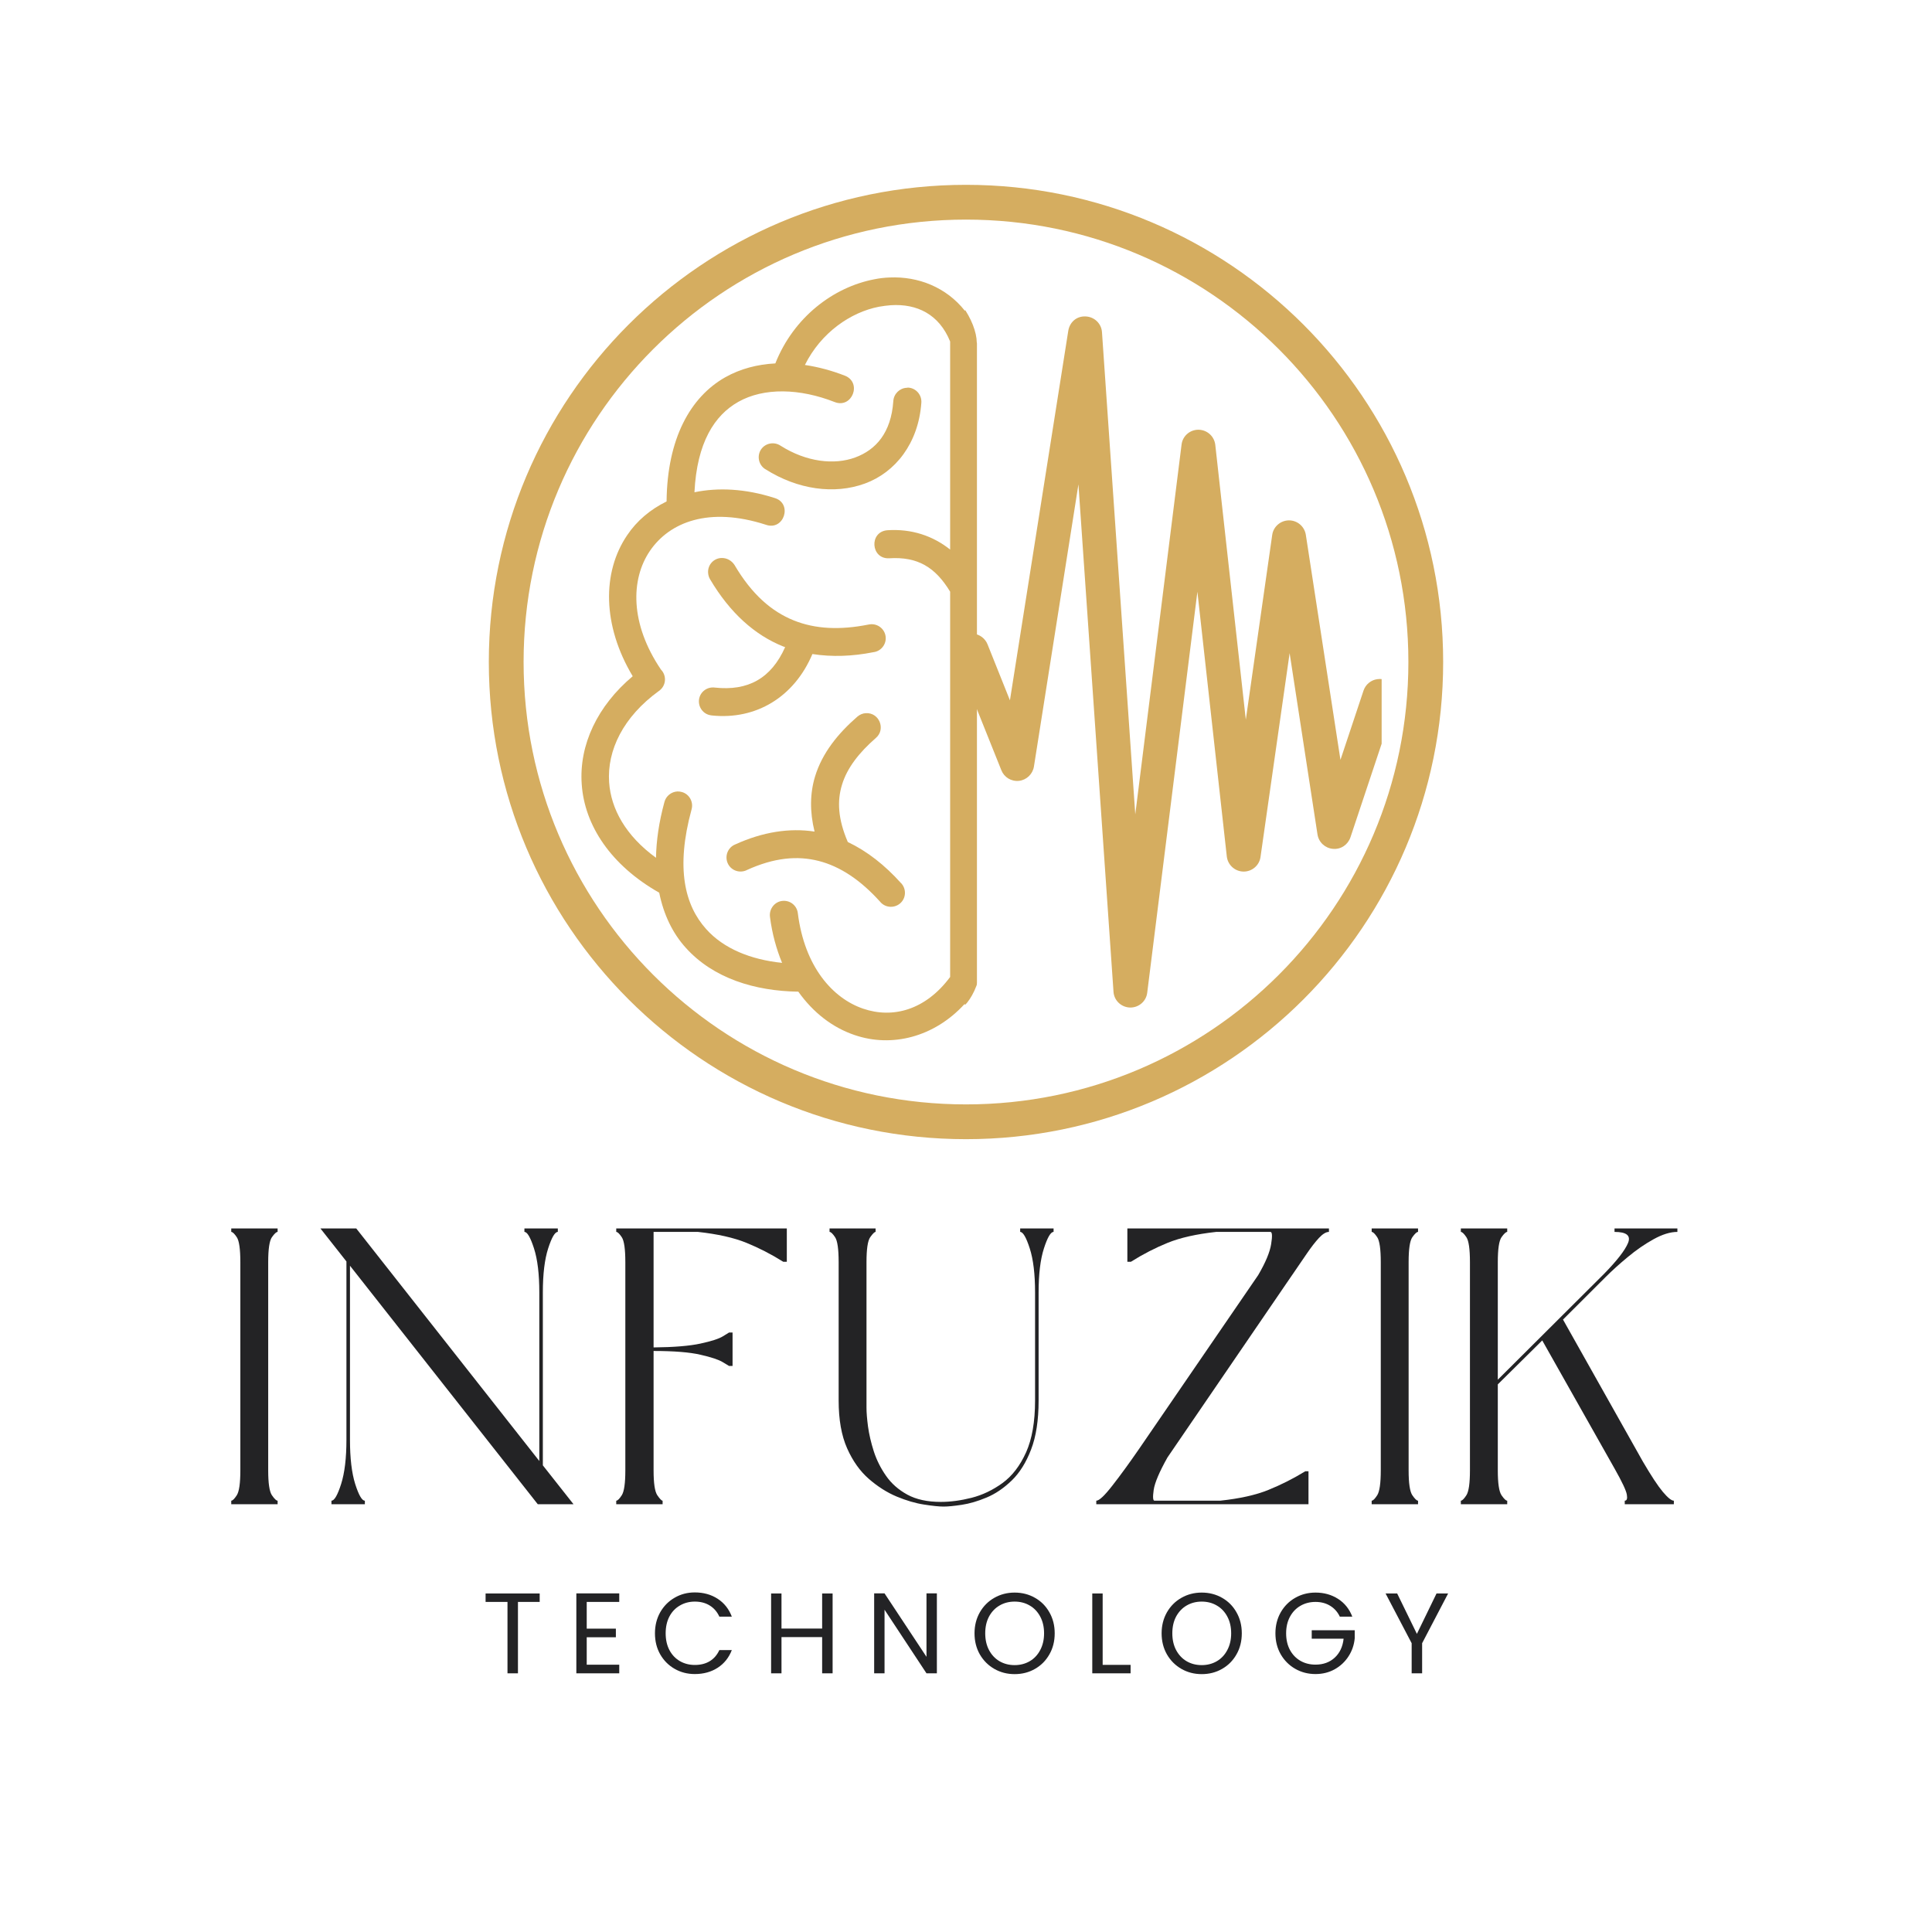 <svg xmlns="http://www.w3.org/2000/svg" xmlns:xlink="http://www.w3.org/1999/xlink" width="500" zoomAndPan="magnify" viewBox="0 0 375 375" height="500" preserveAspectRatio="xMidYMid meet" version="1.0"><defs><g/><clipPath id="db6138e645"><path d="M 94.879 35.875 L 280.121 35.875 L 280.121 221.117 L 94.879 221.117 Z M 94.879 35.875 " clip-rule="nonzero"/></clipPath><clipPath id="02b989fec9"><path d="M 187.5 35.875 C 136.348 35.875 94.879 77.344 94.879 128.496 C 94.879 179.648 136.348 221.117 187.5 221.117 C 238.652 221.117 280.121 179.648 280.121 128.496 C 280.121 77.344 238.652 35.875 187.5 35.875 Z M 187.5 35.875 " clip-rule="nonzero"/></clipPath><clipPath id="99a211eaa0"><path d="M 94.879 35.875 L 280.117 35.875 L 280.117 221.113 L 94.879 221.113 Z M 94.879 35.875 " clip-rule="nonzero"/></clipPath><clipPath id="248b0b5542"><path d="M 187.5 35.875 C 136.348 35.875 94.879 77.34 94.879 128.492 C 94.879 179.645 136.348 221.113 187.5 221.113 C 238.648 221.113 280.117 179.645 280.117 128.492 C 280.117 77.34 238.648 35.875 187.5 35.875 Z M 187.5 35.875 " clip-rule="nonzero"/></clipPath><clipPath id="24fb3bb082"><path d="M 104.266 45.953 L 269.348 45.953 L 269.348 211.035 L 104.266 211.035 Z M 104.266 45.953 " clip-rule="nonzero"/></clipPath><clipPath id="ac0177811d"><path d="M 186.809 45.953 C 141.223 45.953 104.266 82.91 104.266 128.496 C 104.266 174.082 141.223 211.035 186.809 211.035 C 232.395 211.035 269.348 174.082 269.348 128.496 C 269.348 82.91 232.395 45.953 186.809 45.953 Z M 186.809 45.953 " clip-rule="nonzero"/></clipPath><clipPath id="bb8a8e5ef6"><path d="M 104.266 45.953 L 269.266 45.953 L 269.266 210.953 L 104.266 210.953 Z M 104.266 45.953 " clip-rule="nonzero"/></clipPath><clipPath id="5f9bc30d00"><path d="M 186.809 45.953 C 141.223 45.953 104.266 82.91 104.266 128.496 C 104.266 174.082 141.223 211.035 186.809 211.035 C 232.395 211.035 269.348 174.082 269.348 128.496 C 269.348 82.91 232.395 45.953 186.809 45.953 Z M 186.809 45.953 " clip-rule="nonzero"/></clipPath><clipPath id="84cd2e6772"><path d="M 187.176 61 L 268.176 61 L 268.176 196 L 187.176 196 Z M 187.176 61 " clip-rule="nonzero"/></clipPath><clipPath id="803f622736"><path d="M 112.375 53.496 L 189.625 53.496 L 189.625 202 L 112.375 202 Z M 112.375 53.496 " clip-rule="nonzero"/></clipPath><clipPath id="df2633dea2"><path d="M 187 186 L 195 186 L 195 198 L 187 198 Z M 187 186 " clip-rule="nonzero"/></clipPath><clipPath id="676b5fbcd4"><path d="M 194.516 187.285 L 192.48 198.348 L 186.582 197.266 L 188.617 186.199 Z M 194.516 187.285 " clip-rule="nonzero"/></clipPath><clipPath id="35a6eb7f10"><path d="M 195.906 179.715 L 192.516 198.156 L 186.617 197.07 L 190.008 178.633 Z M 195.906 179.715 " clip-rule="nonzero"/></clipPath><clipPath id="d036e34778"><path d="M 184 55 L 194 55 L 194 67 L 184 67 Z M 184 55 " clip-rule="nonzero"/></clipPath><clipPath id="373ffc83bd"><path d="M 188.941 55.699 L 195.523 64.824 L 190.656 68.332 L 184.074 59.207 Z M 188.941 55.699 " clip-rule="nonzero"/></clipPath><clipPath id="38792b75a3"><path d="M 184.441 49.457 L 195.41 64.664 L 190.543 68.176 L 179.574 52.965 Z M 184.441 49.457 " clip-rule="nonzero"/></clipPath></defs><rect x="-37.5" width="450" fill="#ffffff" y="-37.5" height="450" fill-opacity="1"/><rect x="-37.5" width="450" fill="#ffffff" y="-37.5" height="450" fill-opacity="1"/><g clip-path="url(#db6138e645)"><g clip-path="url(#02b989fec9)"><path fill="#ffffff" d="M 94.879 35.875 L 280.121 35.875 L 280.121 221.117 L 94.879 221.117 Z M 94.879 35.875 " fill-opacity="1" fill-rule="nonzero"/></g></g><g clip-path="url(#99a211eaa0)"><g clip-path="url(#248b0b5542)"><path stroke-linecap="butt" transform="matrix(0.75, 0, 0, 0.75, 94.879, 35.874)" fill="none" stroke-linejoin="miter" d="M 123.495 0.001 C 55.291 0.001 -0 55.287 -0 123.49 C -0 191.693 55.291 246.985 123.495 246.985 C 191.692 246.985 246.984 191.693 246.984 123.49 C 246.984 55.287 191.692 0.001 123.495 0.001 Z M 123.495 0.001 " stroke="#d5ad60" stroke-width="18" stroke-opacity="1" stroke-miterlimit="4"/></g></g><g clip-path="url(#24fb3bb082)"><g clip-path="url(#ac0177811d)"><path fill="#ffffff" d="M 104.266 45.953 L 269.348 45.953 L 269.348 211.035 L 104.266 211.035 Z M 104.266 45.953 " fill-opacity="1" fill-rule="nonzero"/></g></g><g clip-path="url(#bb8a8e5ef6)"><g clip-path="url(#5f9bc30d00)"><path stroke-linecap="butt" transform="matrix(0.75, 0, 0, 0.75, 104.267, 45.954)" fill="none" stroke-linejoin="miter" d="M 110.056 -0.001 C 49.275 -0.001 -0.002 49.275 -0.002 110.056 C -0.002 170.837 49.275 220.108 110.056 220.108 C 170.837 220.108 220.108 170.837 220.108 110.056 C 220.108 49.275 170.837 -0.001 110.056 -0.001 Z M 110.056 -0.001 " stroke="#ffffff" stroke-width="18" stroke-opacity="1" stroke-miterlimit="4"/></g></g><g clip-path="url(#84cd2e6772)"><path fill="#d5ad60" d="M 219.41 195.562 C 219.375 195.562 219.344 195.562 219.324 195.562 C 217.625 195.508 216.23 194.188 216.129 192.484 L 209.324 94.012 L 200.684 148.797 C 200.445 150.258 199.258 151.391 197.797 151.562 C 196.27 151.719 194.914 150.875 194.363 149.504 L 187.887 133.336 L 182.578 141.309 C 181.926 142.305 180.789 142.855 179.621 142.785 C 178.453 142.699 177.406 142.012 176.875 140.965 L 171.375 129.934 L 165.293 145.105 C 164.746 146.496 163.32 147.285 161.84 147.164 C 160.363 146.977 159.18 145.824 158.973 144.348 L 153.355 105.074 L 143.512 170.77 C 143.27 172.387 141.879 173.57 140.246 173.57 C 140.246 173.57 140.246 173.57 140.23 173.57 C 138.598 173.57 137.223 172.367 136.984 170.738 L 130.367 124.488 L 125.816 140.398 C 125.473 141.633 124.441 142.543 123.152 142.75 C 121.898 142.941 120.629 142.391 119.906 141.309 L 113.344 131.465 L 107.398 137.426 C 106.109 138.715 104.016 138.715 102.727 137.426 C 101.438 136.137 101.438 134.039 102.727 132.754 L 111.523 123.957 C 112.227 123.25 113.152 122.891 114.184 123.012 C 115.164 123.113 116.059 123.648 116.605 124.473 L 121.453 131.723 L 128.289 107.789 C 128.703 106.312 130.16 105.332 131.676 105.418 C 133.238 105.523 134.492 106.691 134.715 108.238 L 140.332 147.508 L 150.176 81.832 C 150.418 80.215 151.809 79.016 153.441 79.016 C 153.441 79.016 153.457 79.016 153.457 79.016 C 155.09 79.016 156.48 80.234 156.703 81.848 L 163.75 131.207 L 167.973 120.676 C 168.457 119.473 169.59 118.648 170.895 118.598 C 172.355 118.527 173.402 119.266 173.988 120.418 L 180.242 132.926 L 185.875 124.473 C 186.562 123.441 187.695 122.855 188.969 123.012 C 190.188 123.133 191.234 123.938 191.684 125.074 L 196.027 135.93 L 207.352 64.207 C 207.625 62.555 208.93 61.32 210.754 61.422 C 212.438 61.508 213.793 62.812 213.895 64.496 L 220.355 158.074 L 229.34 86.297 C 229.531 84.648 230.938 83.41 232.605 83.41 C 232.621 83.41 232.621 83.41 232.621 83.41 C 234.305 83.43 235.695 84.684 235.887 86.352 L 241.812 139.691 L 246.934 103.84 C 247.156 102.223 248.547 101.02 250.18 101.004 C 250.18 101.004 250.195 101.004 250.195 101.004 C 251.828 101.004 253.203 102.191 253.461 103.805 L 260.18 147.492 L 264.66 134.039 C 265.059 132.855 266.105 131.98 267.359 131.824 C 268.598 131.637 269.832 132.203 270.539 133.27 L 275.191 140.242 L 277.789 129.898 C 278.098 128.629 279.129 127.668 280.414 127.445 C 281.738 127.238 283.012 127.789 283.73 128.871 L 287.805 134.984 L 295.309 86.211 C 295.566 84.562 297.027 83.41 298.66 83.41 C 300.328 83.465 301.703 84.734 301.855 86.383 L 308.555 153.387 L 317.336 112.41 C 317.66 110.934 318.949 109.852 320.445 109.801 C 320.496 109.801 320.531 109.801 320.566 109.801 C 322.043 109.801 323.332 110.762 323.727 112.188 L 330.203 134.832 L 335.203 124.816 C 336.32 122.582 339.996 122.582 341.113 124.816 L 345.508 133.609 C 346.316 135.242 345.664 137.219 344.031 138.043 C 342.398 138.852 340.426 138.199 339.602 136.566 L 338.156 133.664 L 332.316 145.363 C 331.695 146.566 330.461 147.285 329.051 147.164 C 327.695 147.047 326.559 146.102 326.199 144.797 L 321.027 126.703 L 310.602 175.359 C 310.258 176.957 308.883 178.09 307.184 177.969 C 305.566 177.883 304.242 176.613 304.09 174.996 L 297.887 112.926 L 293.043 144.383 C 292.836 145.723 291.824 146.805 290.484 147.098 C 289.16 147.391 287.785 146.84 287.031 145.707 L 282.375 138.73 L 279.781 149.074 C 279.473 150.344 278.441 151.305 277.152 151.531 C 275.848 151.754 274.559 151.203 273.836 150.105 L 268.785 142.527 L 262.121 162.523 C 261.637 163.949 260.266 164.914 258.719 164.758 C 257.207 164.637 255.969 163.488 255.727 161.977 L 250.316 126.773 L 244.664 166.34 C 244.441 167.969 243.031 169.172 241.402 169.172 C 241.383 169.172 241.367 169.172 241.348 169.172 C 239.684 169.141 238.309 167.883 238.121 166.234 L 232.414 114.852 L 222.676 192.676 C 222.484 194.324 221.078 195.562 219.41 195.562 " fill-opacity="1" fill-rule="nonzero"/></g><g clip-path="url(#803f622736)"><path fill="#d5ad60" d="M 172.703 53.859 C 171.695 53.891 170.684 54.008 169.672 54.215 C 161.793 55.734 154.062 61.531 150.492 70.539 C 147.043 70.719 143.742 71.551 140.738 73.246 C 133.992 77.082 129.5 85.141 129.383 97.332 C 126.23 98.879 123.613 101.078 121.738 103.875 C 116.832 111.098 116.922 121.418 122.809 131.258 C 115.973 136.996 112.375 144.578 112.91 152.191 C 113.445 160.25 118.617 167.98 127.953 173.273 C 128.816 177.527 130.543 181.125 133.098 183.949 C 138.422 189.895 146.539 192.363 154.953 192.484 C 157.867 196.586 161.645 199.469 165.867 200.898 C 173.062 203.367 181.297 201.344 187.215 194.891 C 193.164 201.344 201.367 203.367 208.566 200.898 C 212.758 199.469 216.562 196.555 219.449 192.484 C 227.863 192.363 235.98 189.895 241.305 183.949 C 243.832 181.125 245.586 177.527 246.445 173.273 C 255.785 167.98 260.957 160.25 261.492 152.191 C 262 144.578 258.398 136.996 251.59 131.258 C 257.477 121.445 257.539 111.098 252.66 103.875 C 250.789 101.078 248.141 98.879 245.02 97.332 C 244.902 85.141 240.441 77.051 233.691 73.246 C 230.688 71.551 227.355 70.719 223.938 70.539 C 220.34 61.531 212.637 55.734 204.758 54.215 C 203.746 54.008 202.738 53.918 201.695 53.859 C 196.164 53.652 190.754 55.793 187.273 60.312 C 183.676 55.762 178.234 53.621 172.703 53.859 Z M 199.527 59.242 C 200.121 59.211 200.746 59.211 201.367 59.242 C 202.113 59.301 202.855 59.391 203.629 59.539 C 209.129 60.609 214.867 64.562 217.992 70.84 C 215.375 71.223 212.758 71.938 210.23 72.918 C 206.961 74.289 208.863 79.195 212.223 78.004 C 218.973 75.359 225.93 75.148 230.926 77.973 C 235.504 80.562 238.953 85.824 239.43 95.52 C 234.852 94.598 229.617 94.805 223.938 96.617 C 220.43 97.719 222.125 102.98 225.602 101.82 C 236.664 98.281 244.277 101.316 248.082 106.906 C 251.887 112.496 252.008 121.27 245.734 130.309 C 244.691 131.703 245.227 133.727 246.832 134.441 C 253.406 139.406 256.406 145.711 256.02 151.777 C 255.664 156.949 252.84 162.152 246.922 166.434 C 246.832 163.105 246.359 159.535 245.289 155.613 C 244.988 154.422 243.918 153.59 242.699 153.559 C 240.855 153.531 239.52 155.285 240.055 157.039 C 243.207 168.488 241.305 175.652 237.199 180.23 C 233.809 184.008 228.547 186.18 222.48 186.773 C 223.582 184.098 224.414 181.125 224.828 177.852 C 225.066 176.219 223.82 174.762 222.184 174.73 C 220.785 174.703 219.598 175.773 219.449 177.168 C 218.141 187.516 212.727 193.641 206.781 195.664 C 201.043 197.625 194.68 195.992 189.922 189.508 L 189.922 160.219 C 192.805 155.523 196.195 153.441 201.727 153.797 C 205.441 154.125 205.801 148.504 202.082 148.355 C 197.383 148.059 193.25 149.426 189.922 152.043 L 189.922 66.379 C 189.922 66.316 189.949 66.258 189.949 66.23 C 191.793 61.648 195.305 59.48 199.527 59.242 Z M 172.914 59.242 C 177.969 58.914 182.281 60.996 184.422 66.289 C 184.422 66.316 184.422 66.348 184.422 66.406 L 184.422 106.668 C 181.09 104.023 176.957 102.594 172.199 102.922 C 168.66 103.25 169.02 108.512 172.555 108.363 C 178.117 108.008 181.535 110.086 184.422 114.844 L 184.422 189.629 C 179.633 196.082 173.27 197.746 167.531 195.781 C 161.613 193.762 156.172 187.637 154.863 177.289 C 154.715 175.859 153.496 174.789 152.039 174.852 C 150.434 174.91 149.246 176.367 149.453 177.973 C 149.867 181.242 150.699 184.215 151.801 186.891 C 145.734 186.27 140.441 184.129 137.055 180.32 C 132.949 175.742 131.105 168.574 134.227 157.129 C 134.645 155.672 133.812 154.156 132.383 153.738 C 132.086 153.648 131.789 153.621 131.492 153.621 C 130.305 153.68 129.262 154.512 128.965 155.672 C 127.895 159.598 127.391 163.164 127.328 166.496 C 121.441 162.211 118.586 157.008 118.23 151.836 C 117.816 145.621 120.965 139.137 127.895 134.113 C 129.145 133.25 129.441 131.555 128.578 130.309 C 128.488 130.188 128.398 130.07 128.281 129.949 C 122.273 121.059 122.395 112.465 126.141 106.938 C 129.945 101.348 137.59 98.281 148.648 101.852 C 152.188 103.102 153.914 97.688 150.316 96.648 C 144.637 94.832 139.371 94.598 134.793 95.547 C 135.27 85.855 138.719 80.59 143.297 78.004 C 148.293 75.18 155.25 75.387 162 78.035 C 165.391 79.371 167.383 74.258 163.992 72.918 C 161.465 71.938 158.848 71.223 156.23 70.84 C 159.355 64.562 165.094 60.609 170.594 59.539 C 171.426 59.391 172.168 59.301 172.914 59.242 Z M 172.914 59.242 " fill-opacity="1" fill-rule="nonzero"/></g><path fill="#d5ad60" d="M 140.027 108.305 C 138.512 108.363 137.352 109.641 137.441 111.16 C 137.469 111.605 137.59 112.051 137.824 112.438 C 141.691 118.977 146.508 123.262 151.98 125.461 C 152.129 125.52 152.277 125.551 152.395 125.609 C 149.66 131.734 145.141 134.145 138.777 133.461 C 137.289 133.25 135.895 134.262 135.684 135.75 C 135.477 137.234 136.488 138.633 137.977 138.84 C 138.035 138.84 138.125 138.871 138.184 138.871 C 146.746 139.762 154.148 135.305 157.688 126.949 C 161.496 127.543 165.48 127.395 169.523 126.59 C 171.012 126.414 172.082 125.043 171.902 123.559 C 171.723 122.07 170.355 121 168.867 121.18 C 168.75 121.207 168.633 121.207 168.512 121.238 C 163.102 122.309 158.285 122.129 154.031 120.406 C 149.781 118.68 145.945 115.41 142.555 109.641 C 141.988 108.781 141.039 108.273 140.027 108.305 Z M 140.027 108.305 " fill-opacity="1" fill-rule="nonzero"/><path fill="#d5ad60" d="M 168.035 138.426 C 167.441 138.453 166.848 138.723 166.402 139.109 C 162.684 142.352 159.594 146.125 158.195 150.734 C 157.215 153.977 157.152 157.543 158.105 161.41 C 153.258 160.668 148.055 161.469 142.703 163.906 C 141.305 164.473 140.652 166.078 141.215 167.477 C 141.781 168.875 143.387 169.527 144.785 168.961 C 144.844 168.934 144.902 168.902 144.961 168.875 C 150.254 166.465 154.773 166.047 158.938 167.117 C 163.102 168.188 167.055 170.836 170.832 175.027 C 171.781 176.188 173.508 176.336 174.668 175.387 C 175.828 174.434 175.977 172.711 175.023 171.551 C 174.996 171.488 174.934 171.461 174.875 171.402 C 171.754 167.922 168.305 165.215 164.559 163.434 C 162.625 158.941 162.477 155.434 163.426 152.34 C 164.41 149.07 166.727 146.098 170 143.242 C 171.992 141.547 170.652 138.246 168.035 138.426 Z M 168.035 138.426 " fill-opacity="1" fill-rule="nonzero"/><path fill="#d5ad60" d="M 176.004 75.27 C 174.609 75.328 173.477 76.457 173.391 77.855 C 172.973 83.98 170.027 87.312 165.984 88.797 C 161.941 90.285 156.527 89.691 151.504 86.508 C 150.254 85.676 148.559 86.004 147.727 87.223 C 146.895 88.469 147.223 90.164 148.441 91 C 148.5 91.027 148.559 91.059 148.59 91.086 C 154.836 95.043 161.969 96.023 167.887 93.852 C 173.805 91.684 178.266 86.031 178.832 78.184 C 178.949 76.695 177.848 75.359 176.332 75.238 C 176.242 75.238 176.125 75.238 176.004 75.27 Z M 176.004 75.27 " fill-opacity="1" fill-rule="nonzero"/><g clip-path="url(#df2633dea2)"><g clip-path="url(#676b5fbcd4)"><g clip-path="url(#35a6eb7f10)"><path fill="#ffffff" d="M 189.996 180.305 C 189.945 180.32 189.91 180.352 189.887 180.398 C 189.867 180.445 189.867 180.496 189.887 180.543 C 190.711 182.344 190.949 185.168 190.391 188.211 C 189.832 191.258 188.605 193.809 187.191 195.199 C 187.156 195.238 187.137 195.281 187.141 195.336 C 187.145 195.391 187.168 195.434 187.211 195.465 L 190.047 197.617 C 190.129 197.68 190.207 197.676 190.281 197.598 C 190.59 197.258 190.879 196.906 191.145 196.535 C 192.586 194.547 193.676 191.84 194.215 188.914 C 194.75 185.988 194.695 183.074 194.055 180.703 C 193.938 180.262 193.793 179.828 193.625 179.402 C 193.586 179.305 193.516 179.27 193.414 179.301 Z M 189.996 180.305 " fill-opacity="1" fill-rule="nonzero"/></g></g></g><g clip-path="url(#d036e34778)"><g clip-path="url(#373ffc83bd)"><g clip-path="url(#38792b75a3)"><path fill="#ffffff" d="M 180.773 54.129 C 180.75 54.18 180.75 54.227 180.77 54.277 C 180.789 54.324 180.824 54.359 180.871 54.375 C 182.742 55.027 184.945 56.809 186.758 59.32 C 188.57 61.832 189.562 64.484 189.59 66.461 C 189.59 66.516 189.613 66.559 189.652 66.594 C 189.691 66.629 189.738 66.641 189.793 66.633 L 193.309 66.074 C 193.414 66.059 193.461 65.996 193.457 65.891 C 193.426 65.434 193.367 64.98 193.285 64.531 C 192.848 62.117 191.648 59.457 189.91 57.047 C 188.168 54.633 186.023 52.656 183.871 51.477 C 183.473 51.258 183.059 51.062 182.637 50.891 C 182.535 50.848 182.465 50.875 182.414 50.969 Z M 180.773 54.129 " fill-opacity="1" fill-rule="nonzero"/></g></g></g><g fill="#232325" fill-opacity="1"><g transform="translate(42.604, 291.972)"><g><path d="M 11.281 -53.531 L 11.281 -52.859 C 11.031 -52.859 10.66 -52.516 10.172 -51.828 C 9.691 -51.141 9.453 -49.523 9.453 -46.984 L 9.453 -6.562 C 9.453 -4.07 9.691 -2.469 10.172 -1.75 C 10.66 -1.039 11.031 -0.688 11.281 -0.688 L 11.281 0 L 2.281 0 L 2.281 -0.688 C 2.539 -0.688 2.898 -1.039 3.359 -1.75 C 3.816 -2.469 4.047 -4.07 4.047 -6.562 L 4.047 -46.984 C 4.047 -49.523 3.816 -51.141 3.359 -51.828 C 2.898 -52.516 2.539 -52.859 2.281 -52.859 L 2.281 -53.531 Z M 11.281 -53.531 "/></g></g></g><g fill="#232325" fill-opacity="1"><g transform="translate(59.914, 291.972)"><g><path d="M 45.453 -41.109 L 45.453 -7.547 L 51.406 0 L 44.469 0 L 8.016 -46.297 L 8.016 -12.5 C 8.016 -8.945 8.352 -6.086 9.031 -3.922 C 9.719 -1.766 10.344 -0.688 10.906 -0.688 L 10.906 0 L 4.422 0 L 4.422 -0.688 C 4.984 -0.688 5.609 -1.766 6.297 -3.922 C 6.984 -6.086 7.328 -8.945 7.328 -12.5 L 7.328 -47.125 L 2.281 -53.531 L 9.234 -53.531 L 44.766 -8.391 L 44.766 -41.109 C 44.766 -44.672 44.422 -47.52 43.734 -49.656 C 43.047 -51.789 42.426 -52.859 41.875 -52.859 L 41.875 -53.531 L 48.359 -53.531 L 48.359 -52.859 C 47.797 -52.859 47.172 -51.789 46.484 -49.656 C 45.797 -47.52 45.453 -44.672 45.453 -41.109 Z M 45.453 -41.109 "/></g></g></g><g fill="#232325" fill-opacity="1"><g transform="translate(117.33, 291.972)"><g><path d="M 11.281 -0.688 L 11.281 0 L 2.281 0 L 2.281 -0.688 C 2.539 -0.688 2.898 -1.039 3.359 -1.75 C 3.816 -2.469 4.047 -4.07 4.047 -6.562 L 4.047 -46.984 C 4.047 -49.523 3.816 -51.141 3.359 -51.828 C 2.898 -52.516 2.539 -52.859 2.281 -52.859 L 2.281 -53.531 L 35.391 -53.531 L 35.391 -47.062 L 34.703 -47.062 C 32.359 -48.531 29.969 -49.758 27.531 -50.75 C 25.094 -51.738 21.969 -52.441 18.156 -52.859 L 9.531 -52.859 L 9.531 -30.438 C 13.5 -30.477 16.535 -30.727 18.641 -31.188 C 20.754 -31.645 22.203 -32.113 22.984 -32.594 C 23.773 -33.082 24.172 -33.328 24.172 -33.328 L 24.859 -33.328 L 24.859 -26.844 L 24.172 -26.844 C 24.172 -26.844 23.773 -27.082 22.984 -27.562 C 22.203 -28.051 20.754 -28.535 18.641 -29.016 C 16.535 -29.504 13.5 -29.75 9.531 -29.75 L 9.531 -6.562 C 9.531 -4.07 9.77 -2.469 10.25 -1.75 C 10.738 -1.039 11.082 -0.688 11.281 -0.688 Z M 11.281 -0.688 "/></g></g></g><g fill="#232325" fill-opacity="1"><g transform="translate(158.734, 291.972)"><g><path d="M 4.047 -20.141 L 4.047 -46.984 C 4.047 -49.523 3.816 -51.141 3.359 -51.828 C 2.898 -52.516 2.539 -52.859 2.281 -52.859 L 2.281 -53.531 L 11.219 -53.531 L 11.219 -52.859 C 11.008 -52.859 10.66 -52.516 10.172 -51.828 C 9.691 -51.141 9.453 -49.523 9.453 -46.984 L 9.453 -20.141 C 9.453 -20.141 9.453 -19.664 9.453 -18.719 C 9.453 -17.781 9.551 -16.562 9.75 -15.062 C 9.957 -13.562 10.328 -11.973 10.859 -10.297 C 11.398 -8.617 12.191 -7.031 13.234 -5.531 C 14.273 -4.031 15.66 -2.805 17.391 -1.859 C 19.117 -0.922 21.281 -0.453 23.875 -0.453 C 25.75 -0.453 27.738 -0.719 29.844 -1.25 C 31.957 -1.789 33.957 -2.742 35.844 -4.109 C 37.727 -5.484 39.254 -7.469 40.422 -10.062 C 41.586 -12.656 42.172 -16.016 42.172 -20.141 L 42.172 -41.109 C 42.172 -44.672 41.828 -47.52 41.141 -49.656 C 40.453 -51.789 39.832 -52.859 39.281 -52.859 L 39.281 -53.531 L 45.766 -53.531 L 45.766 -52.859 C 45.203 -52.859 44.578 -51.789 43.891 -49.656 C 43.203 -47.52 42.859 -44.672 42.859 -41.109 L 42.859 -20.141 C 42.859 -16.328 42.375 -13.16 41.406 -10.641 C 40.445 -8.117 39.191 -6.109 37.641 -4.609 C 36.086 -3.109 34.457 -2.004 32.75 -1.297 C 31.051 -0.586 29.453 -0.117 27.953 0.109 C 26.453 0.336 25.27 0.453 24.406 0.453 C 23.539 0.453 22.281 0.32 20.625 0.062 C 18.977 -0.188 17.211 -0.703 15.328 -1.484 C 13.441 -2.273 11.633 -3.422 9.906 -4.922 C 8.188 -6.422 6.781 -8.398 5.688 -10.859 C 4.594 -13.328 4.047 -16.422 4.047 -20.141 Z M 4.047 -20.141 "/></g></g></g><g fill="#232325" fill-opacity="1"><g transform="translate(210.508, 291.972)"><g><path d="M 33.703 -44.469 C 35.129 -46.906 35.969 -48.91 36.219 -50.484 C 36.477 -52.066 36.43 -52.859 36.078 -52.859 L 25.547 -52.859 C 21.734 -52.441 18.602 -51.738 16.156 -50.75 C 13.719 -49.758 11.332 -48.531 9 -47.062 L 8.312 -47.062 L 8.312 -53.531 L 47.438 -53.531 L 47.438 -52.859 C 46.875 -52.859 46.223 -52.461 45.484 -51.672 C 44.754 -50.879 43.957 -49.848 43.094 -48.578 L 40.797 -45.219 L 39.125 -42.781 L 16.094 -9.078 C 14.52 -6.273 13.629 -4.176 13.422 -2.781 C 13.223 -1.383 13.273 -0.688 13.578 -0.688 L 26.312 -0.688 C 30.125 -1.094 33.25 -1.789 35.688 -2.781 C 38.133 -3.77 40.523 -4.977 42.859 -6.406 L 43.469 -6.406 L 43.469 0 L 2.281 0 L 2.281 -0.688 C 2.844 -0.688 3.883 -1.664 5.406 -3.625 C 6.938 -5.582 8.664 -7.957 10.594 -10.75 Z M 33.703 -44.469 "/></g></g></g><g fill="#232325" fill-opacity="1"><g transform="translate(263.96, 291.972)"><g><path d="M 11.281 -53.531 L 11.281 -52.859 C 11.031 -52.859 10.66 -52.516 10.172 -51.828 C 9.691 -51.141 9.453 -49.523 9.453 -46.984 L 9.453 -6.562 C 9.453 -4.07 9.691 -2.469 10.172 -1.75 C 10.66 -1.039 11.031 -0.688 11.281 -0.688 L 11.281 0 L 2.281 0 L 2.281 -0.688 C 2.539 -0.688 2.898 -1.039 3.359 -1.75 C 3.816 -2.469 4.047 -4.07 4.047 -6.562 L 4.047 -46.984 C 4.047 -49.523 3.816 -51.141 3.359 -51.828 C 2.898 -52.516 2.539 -52.859 2.281 -52.859 L 2.281 -53.531 Z M 11.281 -53.531 "/></g></g></g><g fill="#232325" fill-opacity="1"><g transform="translate(281.269, 291.972)"><g><path d="M 22.109 -35.844 L 37.594 -8.312 C 39.227 -5.52 40.523 -3.551 41.484 -2.406 C 42.453 -1.258 43.164 -0.688 43.625 -0.688 L 43.625 0 L 34.094 0 L 34.094 -0.688 C 34.5 -0.688 34.633 -1.078 34.5 -1.859 C 34.375 -2.648 33.578 -4.344 32.109 -6.938 L 18.078 -31.797 L 9.453 -23.266 L 9.453 -6.562 C 9.453 -4.07 9.691 -2.469 10.172 -1.75 C 10.66 -1.039 11.031 -0.688 11.281 -0.688 L 11.281 0 L 2.281 0 L 2.281 -0.688 C 2.539 -0.688 2.898 -1.039 3.359 -1.75 C 3.816 -2.469 4.047 -4.07 4.047 -6.562 L 4.047 -46.984 C 4.047 -49.523 3.816 -51.141 3.359 -51.828 C 2.898 -52.516 2.539 -52.859 2.281 -52.859 L 2.281 -53.531 L 11.281 -53.531 L 11.281 -52.859 C 11.031 -52.859 10.66 -52.516 10.172 -51.828 C 9.691 -51.141 9.453 -49.523 9.453 -46.984 L 9.453 -24.172 L 30.047 -44.688 C 32.586 -47.281 34.148 -49.289 34.734 -50.719 C 35.316 -52.145 34.441 -52.859 32.109 -52.859 L 32.109 -53.531 L 44.312 -53.531 L 44.312 -52.859 C 42.938 -52.859 41.395 -52.383 39.688 -51.438 C 37.988 -50.5 36.328 -49.352 34.703 -48 C 33.078 -46.656 31.629 -45.348 30.359 -44.078 Z M 22.109 -35.844 "/></g></g></g><g fill="#232325" fill-opacity="1"><g transform="translate(93.503, 324.791)"><g><path d="M 11.25 -15.5 L 11.25 -13.859 L 7.031 -13.859 L 7.031 0 L 5 0 L 5 -13.859 L 0.75 -13.859 L 0.75 -15.5 Z M 11.25 -15.5 "/></g></g></g><g fill="#232325" fill-opacity="1"><g transform="translate(110.149, 324.791)"><g><path d="M 3.734 -13.859 L 3.734 -8.672 L 9.391 -8.672 L 9.391 -7 L 3.734 -7 L 3.734 -1.672 L 10.047 -1.672 L 10.047 0 L 1.719 0 L 1.719 -15.516 L 10.047 -15.516 L 10.047 -13.859 Z M 3.734 -13.859 "/></g></g></g><g fill="#232325" fill-opacity="1"><g transform="translate(126.174, 324.791)"><g><path d="M 0.953 -7.766 C 0.953 -9.273 1.289 -10.633 1.969 -11.844 C 2.656 -13.051 3.586 -13.992 4.766 -14.672 C 5.941 -15.359 7.25 -15.703 8.688 -15.703 C 10.383 -15.703 11.863 -15.289 13.125 -14.469 C 14.383 -13.656 15.301 -12.5 15.875 -11 L 13.453 -11 C 13.023 -11.938 12.406 -12.656 11.594 -13.156 C 10.789 -13.664 9.82 -13.922 8.688 -13.922 C 7.613 -13.922 6.645 -13.664 5.781 -13.156 C 4.914 -12.656 4.238 -11.941 3.75 -11.016 C 3.27 -10.086 3.031 -9.004 3.031 -7.766 C 3.031 -6.535 3.27 -5.457 3.75 -4.531 C 4.238 -3.602 4.914 -2.883 5.781 -2.375 C 6.645 -1.875 7.613 -1.625 8.688 -1.625 C 9.82 -1.625 10.789 -1.867 11.594 -2.359 C 12.406 -2.859 13.023 -3.578 13.453 -4.516 L 15.875 -4.516 C 15.301 -3.035 14.383 -1.891 13.125 -1.078 C 11.863 -0.266 10.383 0.141 8.688 0.141 C 7.25 0.141 5.941 -0.195 4.766 -0.875 C 3.586 -1.551 2.656 -2.488 1.969 -3.688 C 1.289 -4.883 0.953 -6.242 0.953 -7.766 Z M 0.953 -7.766 "/></g></g></g><g fill="#232325" fill-opacity="1"><g transform="translate(147.953, 324.791)"><g><path d="M 13.656 -15.5 L 13.656 0 L 11.625 0 L 11.625 -7.031 L 3.734 -7.031 L 3.734 0 L 1.719 0 L 1.719 -15.5 L 3.734 -15.5 L 3.734 -8.688 L 11.625 -8.688 L 11.625 -15.5 Z M 13.656 -15.5 "/></g></g></g><g fill="#232325" fill-opacity="1"><g transform="translate(167.955, 324.791)"><g><path d="M 13.891 0 L 11.875 0 L 3.734 -12.344 L 3.734 0 L 1.719 0 L 1.719 -15.516 L 3.734 -15.516 L 11.875 -3.203 L 11.875 -15.516 L 13.891 -15.516 Z M 13.891 0 "/></g></g></g><g fill="#232325" fill-opacity="1"><g transform="translate(188.201, 324.791)"><g><path d="M 8.734 0.156 C 7.297 0.156 5.984 -0.18 4.797 -0.859 C 3.617 -1.535 2.68 -2.473 1.984 -3.672 C 1.297 -4.879 0.953 -6.242 0.953 -7.766 C 0.953 -9.273 1.297 -10.633 1.984 -11.844 C 2.68 -13.051 3.617 -13.988 4.797 -14.656 C 5.984 -15.332 7.297 -15.672 8.734 -15.672 C 10.191 -15.672 11.508 -15.332 12.688 -14.656 C 13.875 -13.988 14.805 -13.051 15.484 -11.844 C 16.172 -10.645 16.516 -9.285 16.516 -7.766 C 16.516 -6.234 16.172 -4.867 15.484 -3.672 C 14.805 -2.473 13.875 -1.535 12.688 -0.859 C 11.508 -0.18 10.191 0.156 8.734 0.156 Z M 8.734 -1.594 C 9.816 -1.594 10.789 -1.844 11.656 -2.344 C 12.531 -2.852 13.211 -3.578 13.703 -4.516 C 14.203 -5.453 14.453 -6.535 14.453 -7.766 C 14.453 -9.004 14.203 -10.086 13.703 -11.016 C 13.211 -11.941 12.535 -12.656 11.672 -13.156 C 10.816 -13.664 9.836 -13.922 8.734 -13.922 C 7.641 -13.922 6.66 -13.664 5.797 -13.156 C 4.941 -12.656 4.266 -11.941 3.766 -11.016 C 3.273 -10.086 3.031 -9.004 3.031 -7.766 C 3.031 -6.535 3.273 -5.453 3.766 -4.516 C 4.266 -3.578 4.945 -2.852 5.812 -2.344 C 6.676 -1.844 7.648 -1.594 8.734 -1.594 Z M 8.734 -1.594 "/></g></g></g><g fill="#232325" fill-opacity="1"><g transform="translate(210.291, 324.791)"><g><path d="M 3.734 -1.641 L 9.156 -1.641 L 9.156 0 L 1.719 0 L 1.719 -15.5 L 3.734 -15.5 Z M 3.734 -1.641 "/></g></g></g><g fill="#232325" fill-opacity="1"><g transform="translate(224.516, 324.791)"><g><path d="M 8.734 0.156 C 7.297 0.156 5.984 -0.18 4.797 -0.859 C 3.617 -1.535 2.68 -2.473 1.984 -3.672 C 1.297 -4.879 0.953 -6.242 0.953 -7.766 C 0.953 -9.273 1.297 -10.633 1.984 -11.844 C 2.68 -13.051 3.617 -13.988 4.797 -14.656 C 5.984 -15.332 7.297 -15.672 8.734 -15.672 C 10.191 -15.672 11.508 -15.332 12.688 -14.656 C 13.875 -13.988 14.805 -13.051 15.484 -11.844 C 16.172 -10.645 16.516 -9.285 16.516 -7.766 C 16.516 -6.234 16.172 -4.867 15.484 -3.672 C 14.805 -2.473 13.875 -1.535 12.688 -0.859 C 11.508 -0.18 10.191 0.156 8.734 0.156 Z M 8.734 -1.594 C 9.816 -1.594 10.789 -1.844 11.656 -2.344 C 12.531 -2.852 13.211 -3.578 13.703 -4.516 C 14.203 -5.453 14.453 -6.535 14.453 -7.766 C 14.453 -9.004 14.203 -10.086 13.703 -11.016 C 13.211 -11.941 12.535 -12.656 11.672 -13.156 C 10.816 -13.664 9.836 -13.922 8.734 -13.922 C 7.641 -13.922 6.66 -13.664 5.797 -13.156 C 4.941 -12.656 4.266 -11.941 3.766 -11.016 C 3.273 -10.086 3.031 -9.004 3.031 -7.766 C 3.031 -6.535 3.273 -5.453 3.766 -4.516 C 4.266 -3.578 4.945 -2.852 5.812 -2.344 C 6.676 -1.844 7.648 -1.594 8.734 -1.594 Z M 8.734 -1.594 "/></g></g></g><g fill="#232325" fill-opacity="1"><g transform="translate(246.606, 324.791)"><g><path d="M 13.453 -11 C 13.023 -11.906 12.398 -12.609 11.578 -13.109 C 10.766 -13.609 9.816 -13.859 8.734 -13.859 C 7.648 -13.859 6.676 -13.609 5.812 -13.109 C 4.945 -12.609 4.266 -11.895 3.766 -10.969 C 3.273 -10.039 3.031 -8.973 3.031 -7.766 C 3.031 -6.547 3.273 -5.473 3.766 -4.547 C 4.266 -3.629 4.945 -2.922 5.812 -2.422 C 6.676 -1.93 7.648 -1.688 8.734 -1.688 C 10.242 -1.688 11.488 -2.141 12.469 -3.047 C 13.445 -3.953 14.02 -5.176 14.188 -6.719 L 8 -6.719 L 8 -8.359 L 16.344 -8.359 L 16.344 -6.797 C 16.227 -5.523 15.828 -4.359 15.141 -3.297 C 14.461 -2.242 13.566 -1.406 12.453 -0.781 C 11.336 -0.164 10.098 0.141 8.734 0.141 C 7.297 0.141 5.984 -0.195 4.797 -0.875 C 3.617 -1.551 2.68 -2.488 1.984 -3.688 C 1.297 -4.883 0.953 -6.242 0.953 -7.766 C 0.953 -9.273 1.297 -10.633 1.984 -11.844 C 2.68 -13.051 3.617 -13.988 4.797 -14.656 C 5.984 -15.332 7.297 -15.672 8.734 -15.672 C 10.379 -15.672 11.836 -15.266 13.109 -14.453 C 14.379 -13.641 15.301 -12.488 15.875 -11 Z M 13.453 -11 "/></g></g></g><g fill="#232325" fill-opacity="1"><g transform="translate(268.518, 324.791)"><g><path d="M 12.562 -15.5 L 7.516 -5.844 L 7.516 0 L 5.484 0 L 5.484 -5.844 L 0.422 -15.5 L 2.672 -15.5 L 6.5 -7.656 L 10.312 -15.5 Z M 12.562 -15.5 "/></g></g></g></svg>